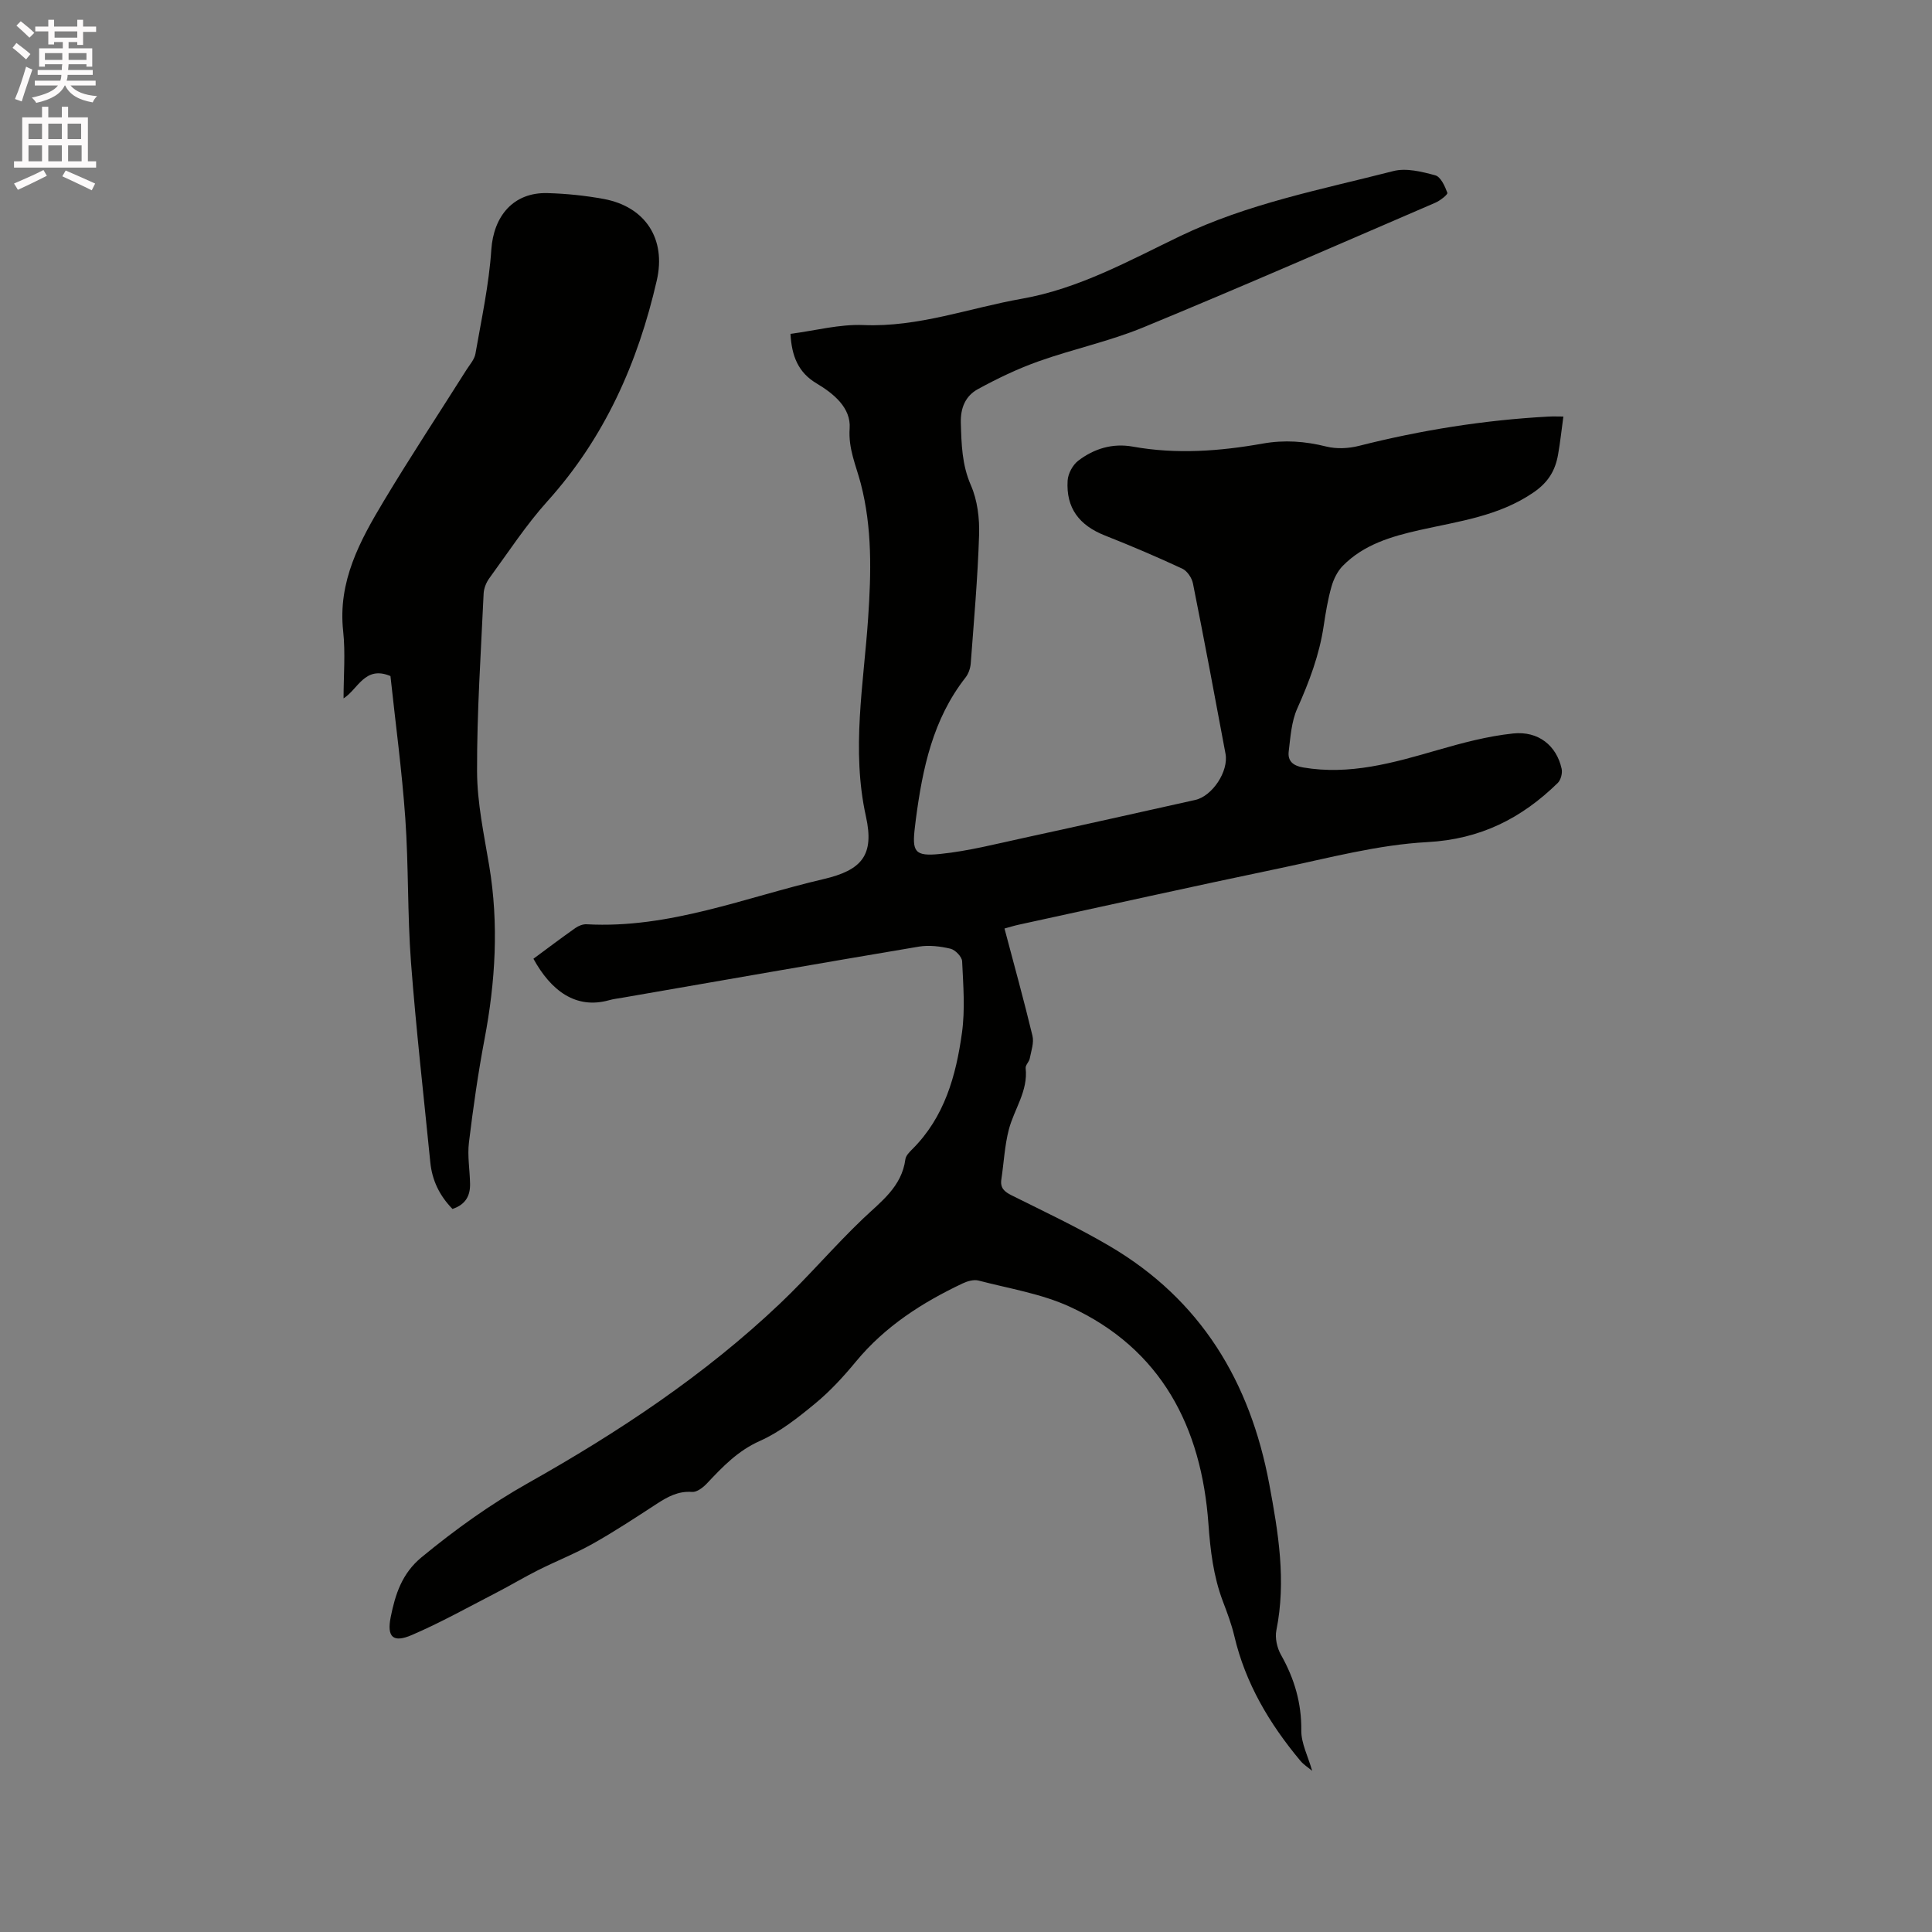 <svg enable-background="new 0 0 400 400" viewBox="0 0 400 400" xmlns="http://www.w3.org/2000/svg"><rect x="0" y="0" width="400" height="400" fill="#808080" stroke="none"/><path d="m2.6 9.9.8-1c.9.7 1.9 1.4 2.9 2.3l-.9 1.1c-1.1-1-2-1.8-2.8-2.4zm.5 10.6c.9-2.1 1.6-4.3 2.3-6.7.4.2.8.4 1.3.6-.7 2.1-1.5 4.3-2.2 6.6zm.3-15.2.9-.9c1 .8 2 1.6 2.8 2.4l-1 1c-.9-.9-1.8-1.7-2.7-2.5zm12.6-1.2h1.2v1.4h2.7v1.1h-2.7v2.7h-1.2v-.6h-1.8v1.3h4.9v3.8h-1.2v-.5h-3.7c0 .4-.1.9-.1 1.2h5.1v1h-5.2c0 .5-.1.9-.2 1.2h6v1h-5.2c1.1 1.3 2.9 2 5.5 2.2-.4.4-.7.8-.9 1.3-2.9-.5-4.8-1.6-5.7-3.5h-.1c-.8 1.7-2.7 2.9-5.9 3.6-.2-.4-.6-.8-.9-1.1 2.8-.6 4.6-1.4 5.4-2.5h-4.8v-1h5.3c.1-.3.2-.7.2-1.2h-4.9v-1h5c0-.4 0-.8.1-1.2h-3.6v.5h-1.2v-3.8h4.9v-1.3h-1.8v.5h-1.2v-2.7h-2.7v-1h2.7v-1.4h1.2v1.4h4.8zm-6.7 8.3h3.6c0-.4 0-.9 0-1.4h-3.6zm1.9-4.6h4.8v-1.3h-4.7v1.3zm6.7 3.2h-3.7v1.4h3.7z" fill="#fcfafa"/><path d="m8.7 22.1h1.3v2.2h2.8v-2.2h1.3v2.2h4.1v9.1h1.7v1.3h-17v-1.3h1.7v-9.1h4.1zm.3 13.1.7 1.2c-1.8.9-3.8 1.9-6 2.9-.2-.4-.5-.8-.8-1.3 2.3-1 4.4-1.9 6.1-2.8zm-3.1-6.4h2.8v-3.2h-2.8zm0 4.6h2.8v-3.3h-2.8zm4.1-4.6h2.8v-3.2h-2.8zm0 4.6h2.8v-3.3h-2.8zm3.6 1.9c2.1.9 4.1 1.8 6.1 2.7l-.7 1.4c-2.2-1.1-4.2-2-6.1-2.9zm3.2-9.7h-2.8v3.2h2.8zm-2.7 7.8h2.8v-3.3h-2.8z" fill="#fcfafa"/><g fill="#010100"><path d="m271.67 366.63c-.81-.68-1.77-1.27-2.45-2.09-6.38-7.64-11.37-16.01-13.67-25.83-.58-2.46-1.49-4.86-2.39-7.23-1.94-5.17-2.57-10.44-2.97-16.01-1.44-19.93-9.69-36.19-28.69-44.92-5.89-2.71-12.55-3.76-18.89-5.42-.99-.26-2.3.11-3.29.58-8.4 3.97-16.09 8.9-22.11 16.19-2.56 3.1-5.32 6.11-8.41 8.66-3.55 2.93-7.3 5.91-11.45 7.76-4.6 2.04-7.74 5.36-11 8.82-.79.84-2.07 1.82-3.05 1.75-2.88-.22-5.07 1-7.32 2.46-4.35 2.83-8.69 5.7-13.21 8.24-3.66 2.06-7.61 3.61-11.37 5.5-2.91 1.46-5.71 3.15-8.6 4.64-5.82 3-11.55 6.21-17.55 8.79-3.86 1.66-5.2.44-4.35-3.76.93-4.61 2.29-8.97 6.36-12.33 6.98-5.75 14.22-10.96 22.11-15.4 18.7-10.53 36.54-22.34 52.16-37.18 5.91-5.61 11.21-11.87 17.11-17.5 3.77-3.6 8.05-6.62 8.81-12.34.1-.74.83-1.48 1.42-2.07 6.68-6.64 9.06-15.21 10.29-24.08.68-4.86.27-9.89.04-14.83-.04-.94-1.42-2.37-2.41-2.61-2.11-.5-4.44-.78-6.56-.43-20.46 3.44-40.9 7.02-61.34 10.57-.94.16-1.9.27-2.81.53-6.87 1.91-12.01-1.98-15.64-8.59 2.87-2.12 5.74-4.29 8.68-6.36.65-.46 1.56-.82 2.33-.78 17.13.95 32.83-5.57 49.05-9.35 7.94-1.85 10.55-4.96 8.79-12.94-3.07-13.85-.47-27.44.45-41.13.63-9.35.86-18.64-1.52-27.8-.98-3.77-2.61-7.2-2.31-11.46.29-4.24-3.29-7.18-6.85-9.3-3.78-2.25-5.15-5.63-5.4-10.26 5.11-.66 10.15-2.03 15.13-1.82 11.38.47 21.88-3.53 32.78-5.45 11.78-2.08 22.14-7.85 32.67-12.92 14.12-6.8 29.3-9.68 44.23-13.51 2.67-.69 5.89.12 8.69.88 1.12.3 2 2.25 2.5 3.62.13.35-1.51 1.63-2.51 2.06-20.12 8.67-40.19 17.45-60.44 25.8-7 2.89-14.53 4.48-21.69 7.03-4.34 1.54-8.54 3.56-12.58 5.77-2.5 1.37-3.6 3.81-3.51 6.95.13 4.44.22 8.69 2.09 12.96 1.35 3.09 1.8 6.83 1.69 10.25-.28 8.89-1.07 17.76-1.73 26.63-.08 1-.47 2.14-1.09 2.92-6.75 8.62-8.89 18.82-10.27 29.31-.07.53-.13 1.05-.19 1.58-.63 5.17-.09 6.17 5.25 5.62 5.86-.6 11.64-2.1 17.42-3.35 11.8-2.56 23.58-5.21 35.36-7.83 3.52-.78 6.95-5.91 6.27-9.56-2.19-11.77-4.4-23.53-6.74-35.26-.23-1.15-1.19-2.59-2.2-3.06-5.26-2.45-10.61-4.73-16-6.86-5.36-2.11-8.1-5.71-7.75-11.39.09-1.43 1.05-3.22 2.18-4.09 3.29-2.52 7.12-3.69 11.33-2.93 9 1.62 17.97.95 26.87-.63 4.5-.8 8.77-.49 13.17.61 2.12.53 4.62.41 6.77-.14 12.88-3.26 25.93-5.34 39.19-6.06 1.03-.06 2.06-.01 3.13-.01-.38 2.79-.65 5.32-1.09 7.82-.57 3.32-2.01 5.78-5.07 7.88-7.21 4.95-15.51 5.98-23.63 7.81-5.85 1.32-11.54 2.99-15.88 7.4-1.11 1.13-1.9 2.76-2.34 4.3-.75 2.64-1.2 5.37-1.61 8.1-.89 6.03-3 11.6-5.48 17.15-1.21 2.7-1.4 5.89-1.77 8.9-.23 1.93.87 2.93 2.96 3.29 9.65 1.65 18.68-.94 27.77-3.57 5.15-1.49 10.41-2.9 15.72-3.46 5.28-.56 9.01 2.54 10.06 7.3.2.9-.16 2.31-.8 2.94-7.5 7.33-16.01 11.66-27.01 12.25-10.26.55-20.44 3.3-30.58 5.42-18.03 3.76-36.02 7.77-54.02 11.68-.92.2-1.82.48-2.94.79 1.98 7.48 4.01 14.81 5.79 22.2.35 1.44-.26 3.15-.56 4.7-.13.7-.92 1.38-.85 2.01.53 4.73-2.37 8.47-3.48 12.7-.87 3.34-1.03 6.87-1.55 10.32-.27 1.79.61 2.56 2.14 3.32 6.82 3.4 13.73 6.65 20.29 10.51 18.87 11.09 29.08 28.06 33.04 49.28 1.88 10.05 3.53 20.01 1.47 30.25-.32 1.59.14 3.66.96 5.1 2.77 4.91 4.27 9.98 4.2 15.7-.01 2.63 1.38 5.26 2.25 8.3z"/><path d="m93.68 250.3c-2.71-2.78-4.22-5.95-4.59-9.66-1.37-13.8-2.95-27.59-4-41.42-.75-9.92-.48-19.92-1.18-29.84-.7-9.9-2.04-19.75-3.07-29.41-5.33-2.24-6.72 2.76-9.71 4.62 0-4.73.41-9.37-.08-13.91-1.13-10.31 3.47-18.72 8.42-26.97 5.5-9.17 11.4-18.1 17.11-27.15.68-1.07 1.64-2.13 1.85-3.3 1.25-7.16 2.81-14.32 3.29-21.55.47-7 4.59-11.93 11.64-11.73 3.9.11 7.83.51 11.67 1.22 8.57 1.6 12.93 8.25 10.95 16.86-3.9 17.01-10.77 32.53-22.62 45.69-4.44 4.93-8.11 10.57-12.04 15.95-.65.89-1.14 2.1-1.19 3.19-.56 12.27-1.4 24.55-1.36 36.82.02 6.5 1.43 13.03 2.51 19.5 2.02 12.07 1.3 24.01-.97 35.97-1.34 7.07-2.35 14.21-3.22 21.35-.34 2.79.18 5.68.23 8.53.06 2.44-.87 4.32-3.64 5.24z"/></g></svg>